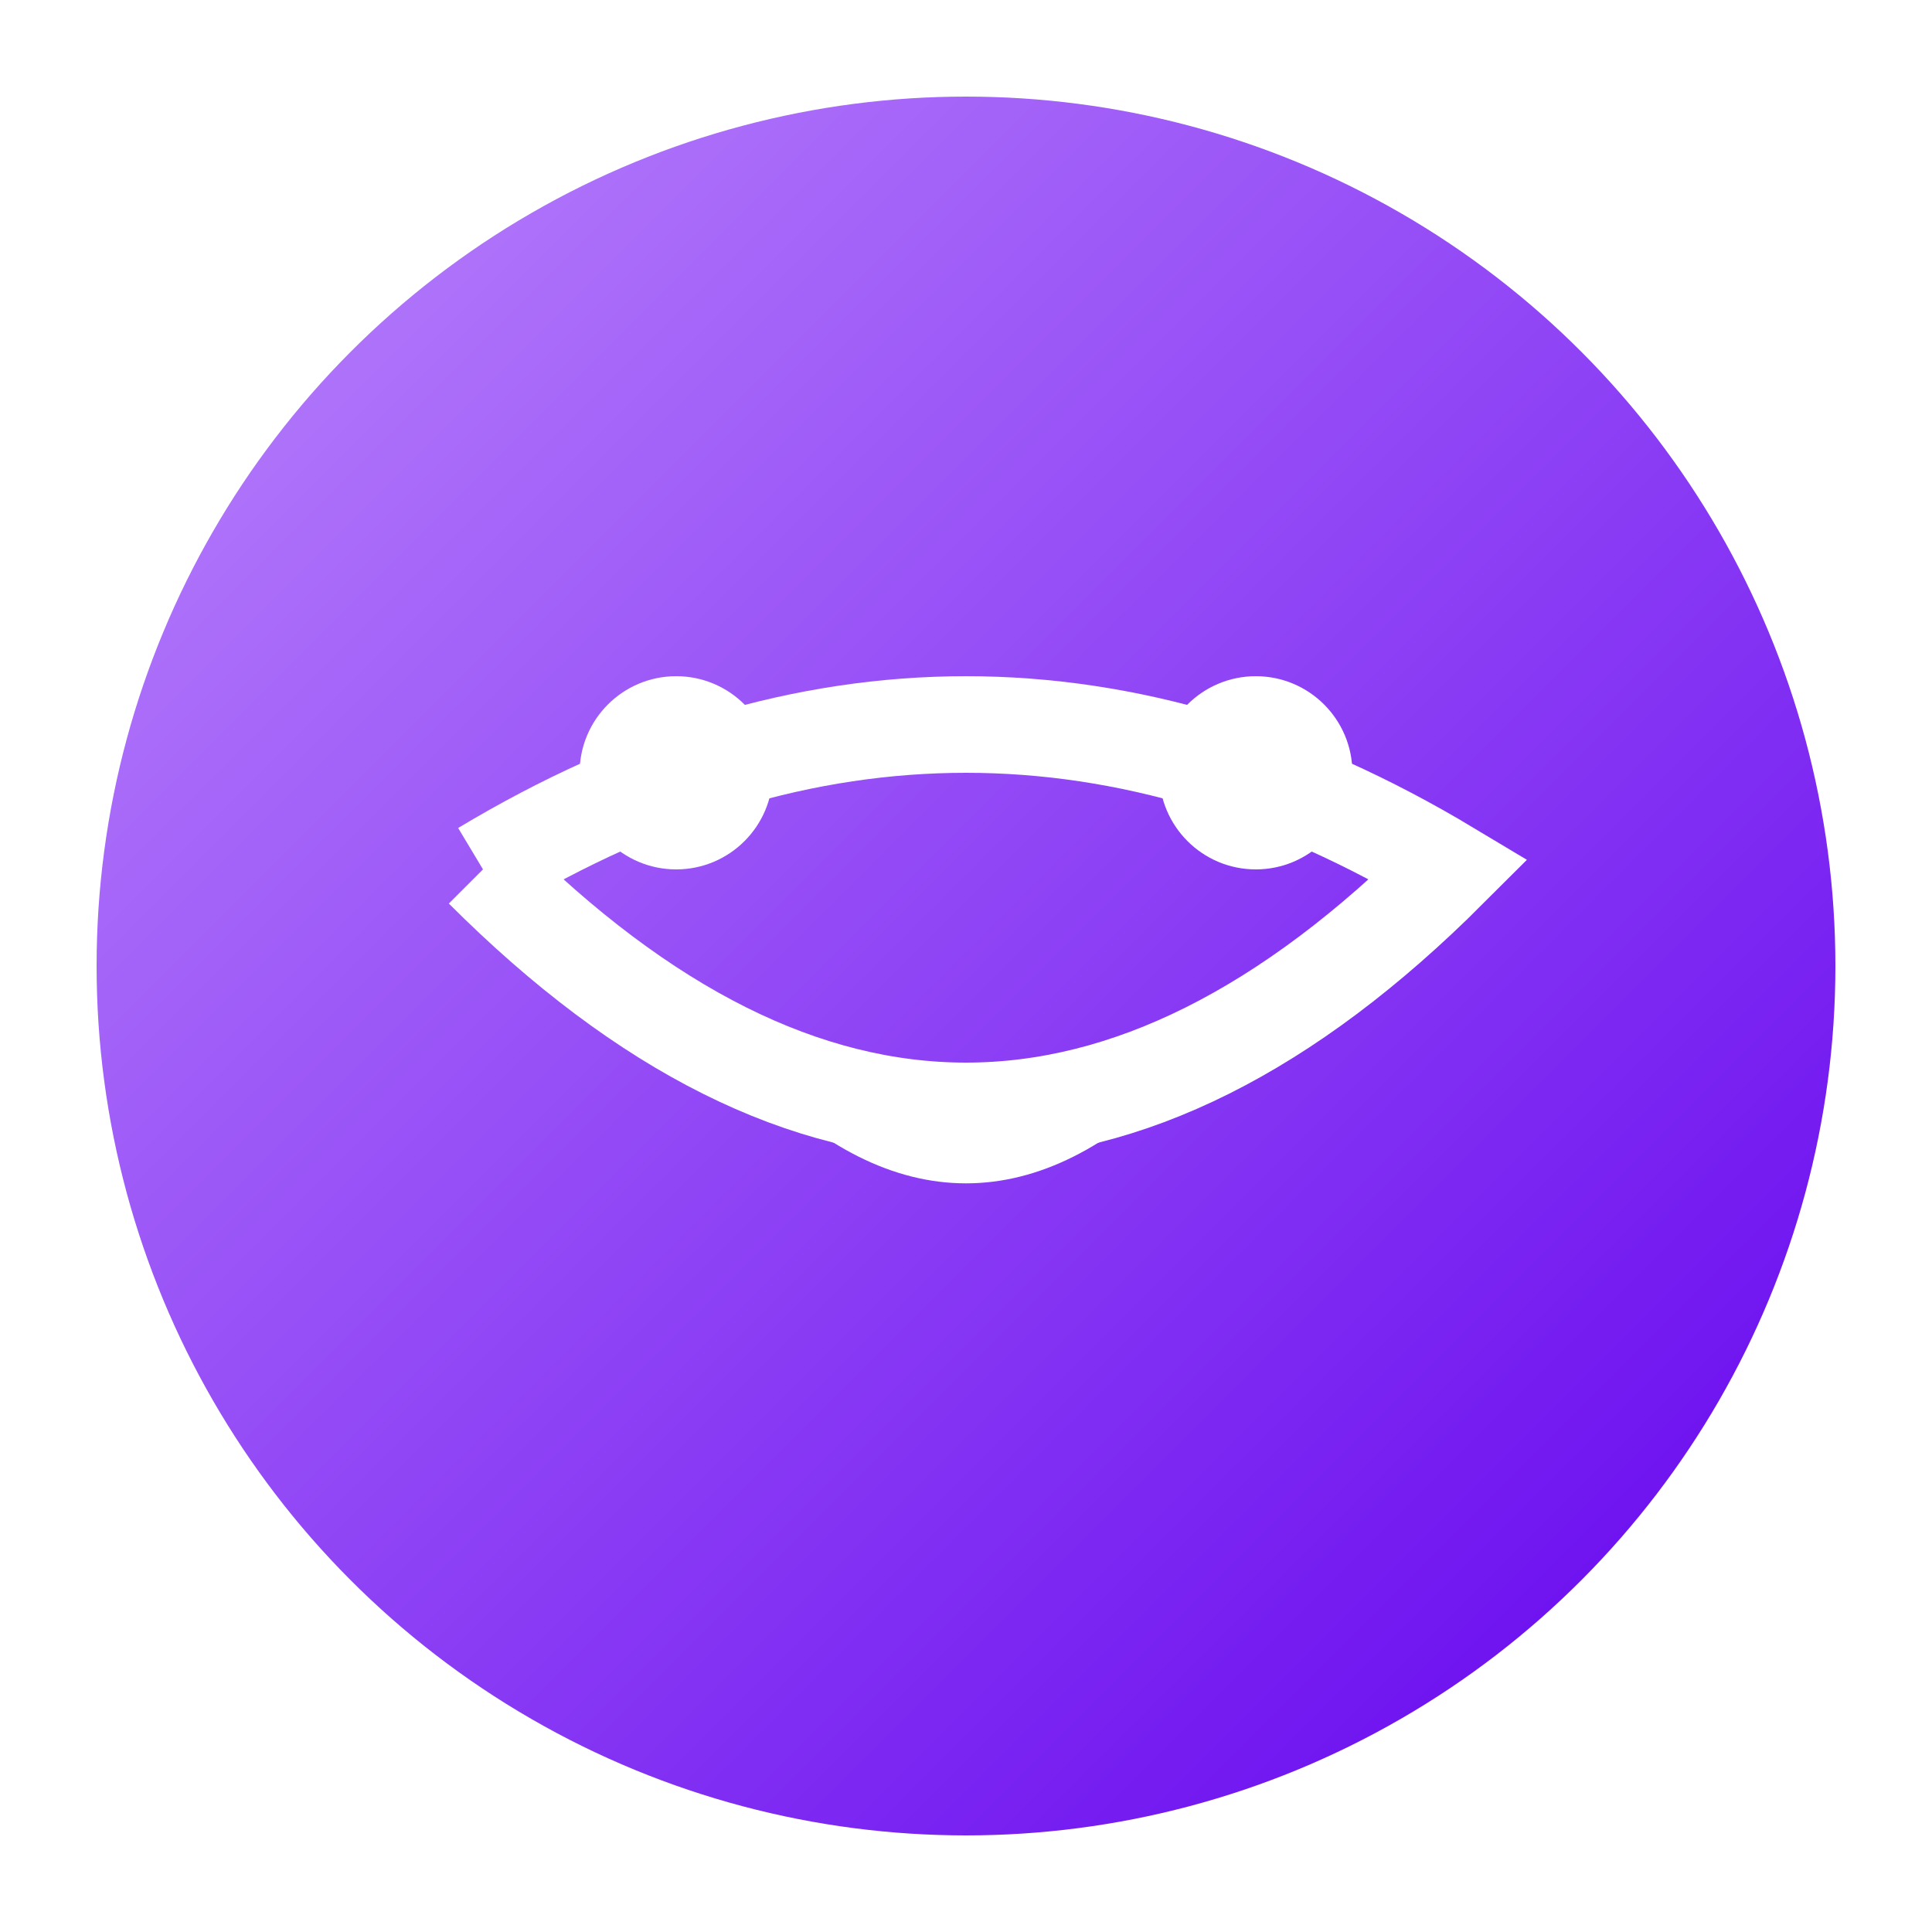<?xml version="1.0" encoding="UTF-8"?>
<svg xmlns="http://www.w3.org/2000/svg" viewBox="0 0 200 200" width="100" height="100">
    <defs>
        <linearGradient id="memeGradient" x1="0%" y1="0%" x2="100%" y2="100%">
            <stop offset="0%" style="stop-color:#BB86FC;stop-opacity:1" />
            <stop offset="100%" style="stop-color:#6200EE;stop-opacity:1" />
        </linearGradient>
        
        <filter id="shadowEffect">
            <feDropShadow dx="3" dy="3" stdDeviation="4" flood-color="#000" flood-opacity="0.3"/>
        </filter>
    </defs>
    
    <circle 
        cx="100" 
        cy="100" 
        r="90" 
        fill="url(#memeGradient)" 
        filter="url(#shadowEffect)"
    />
    
    <path 
        d="M50,90 Q100,140 150,90 Q100,60 50,90" 
        fill="none" 
        stroke="white" 
        stroke-width="10"
    />
    
    <circle 
        cx="70" 
        cy="80" 
        r="10" 
        fill="white"
    />
    
    <circle 
        cx="130" 
        cy="80" 
        r="10" 
        fill="white"
    />
    
    <path 
        d="M80,110 Q100,130 120,110" 
        fill="none" 
        stroke="white" 
        stroke-width="5"
    />
</svg>